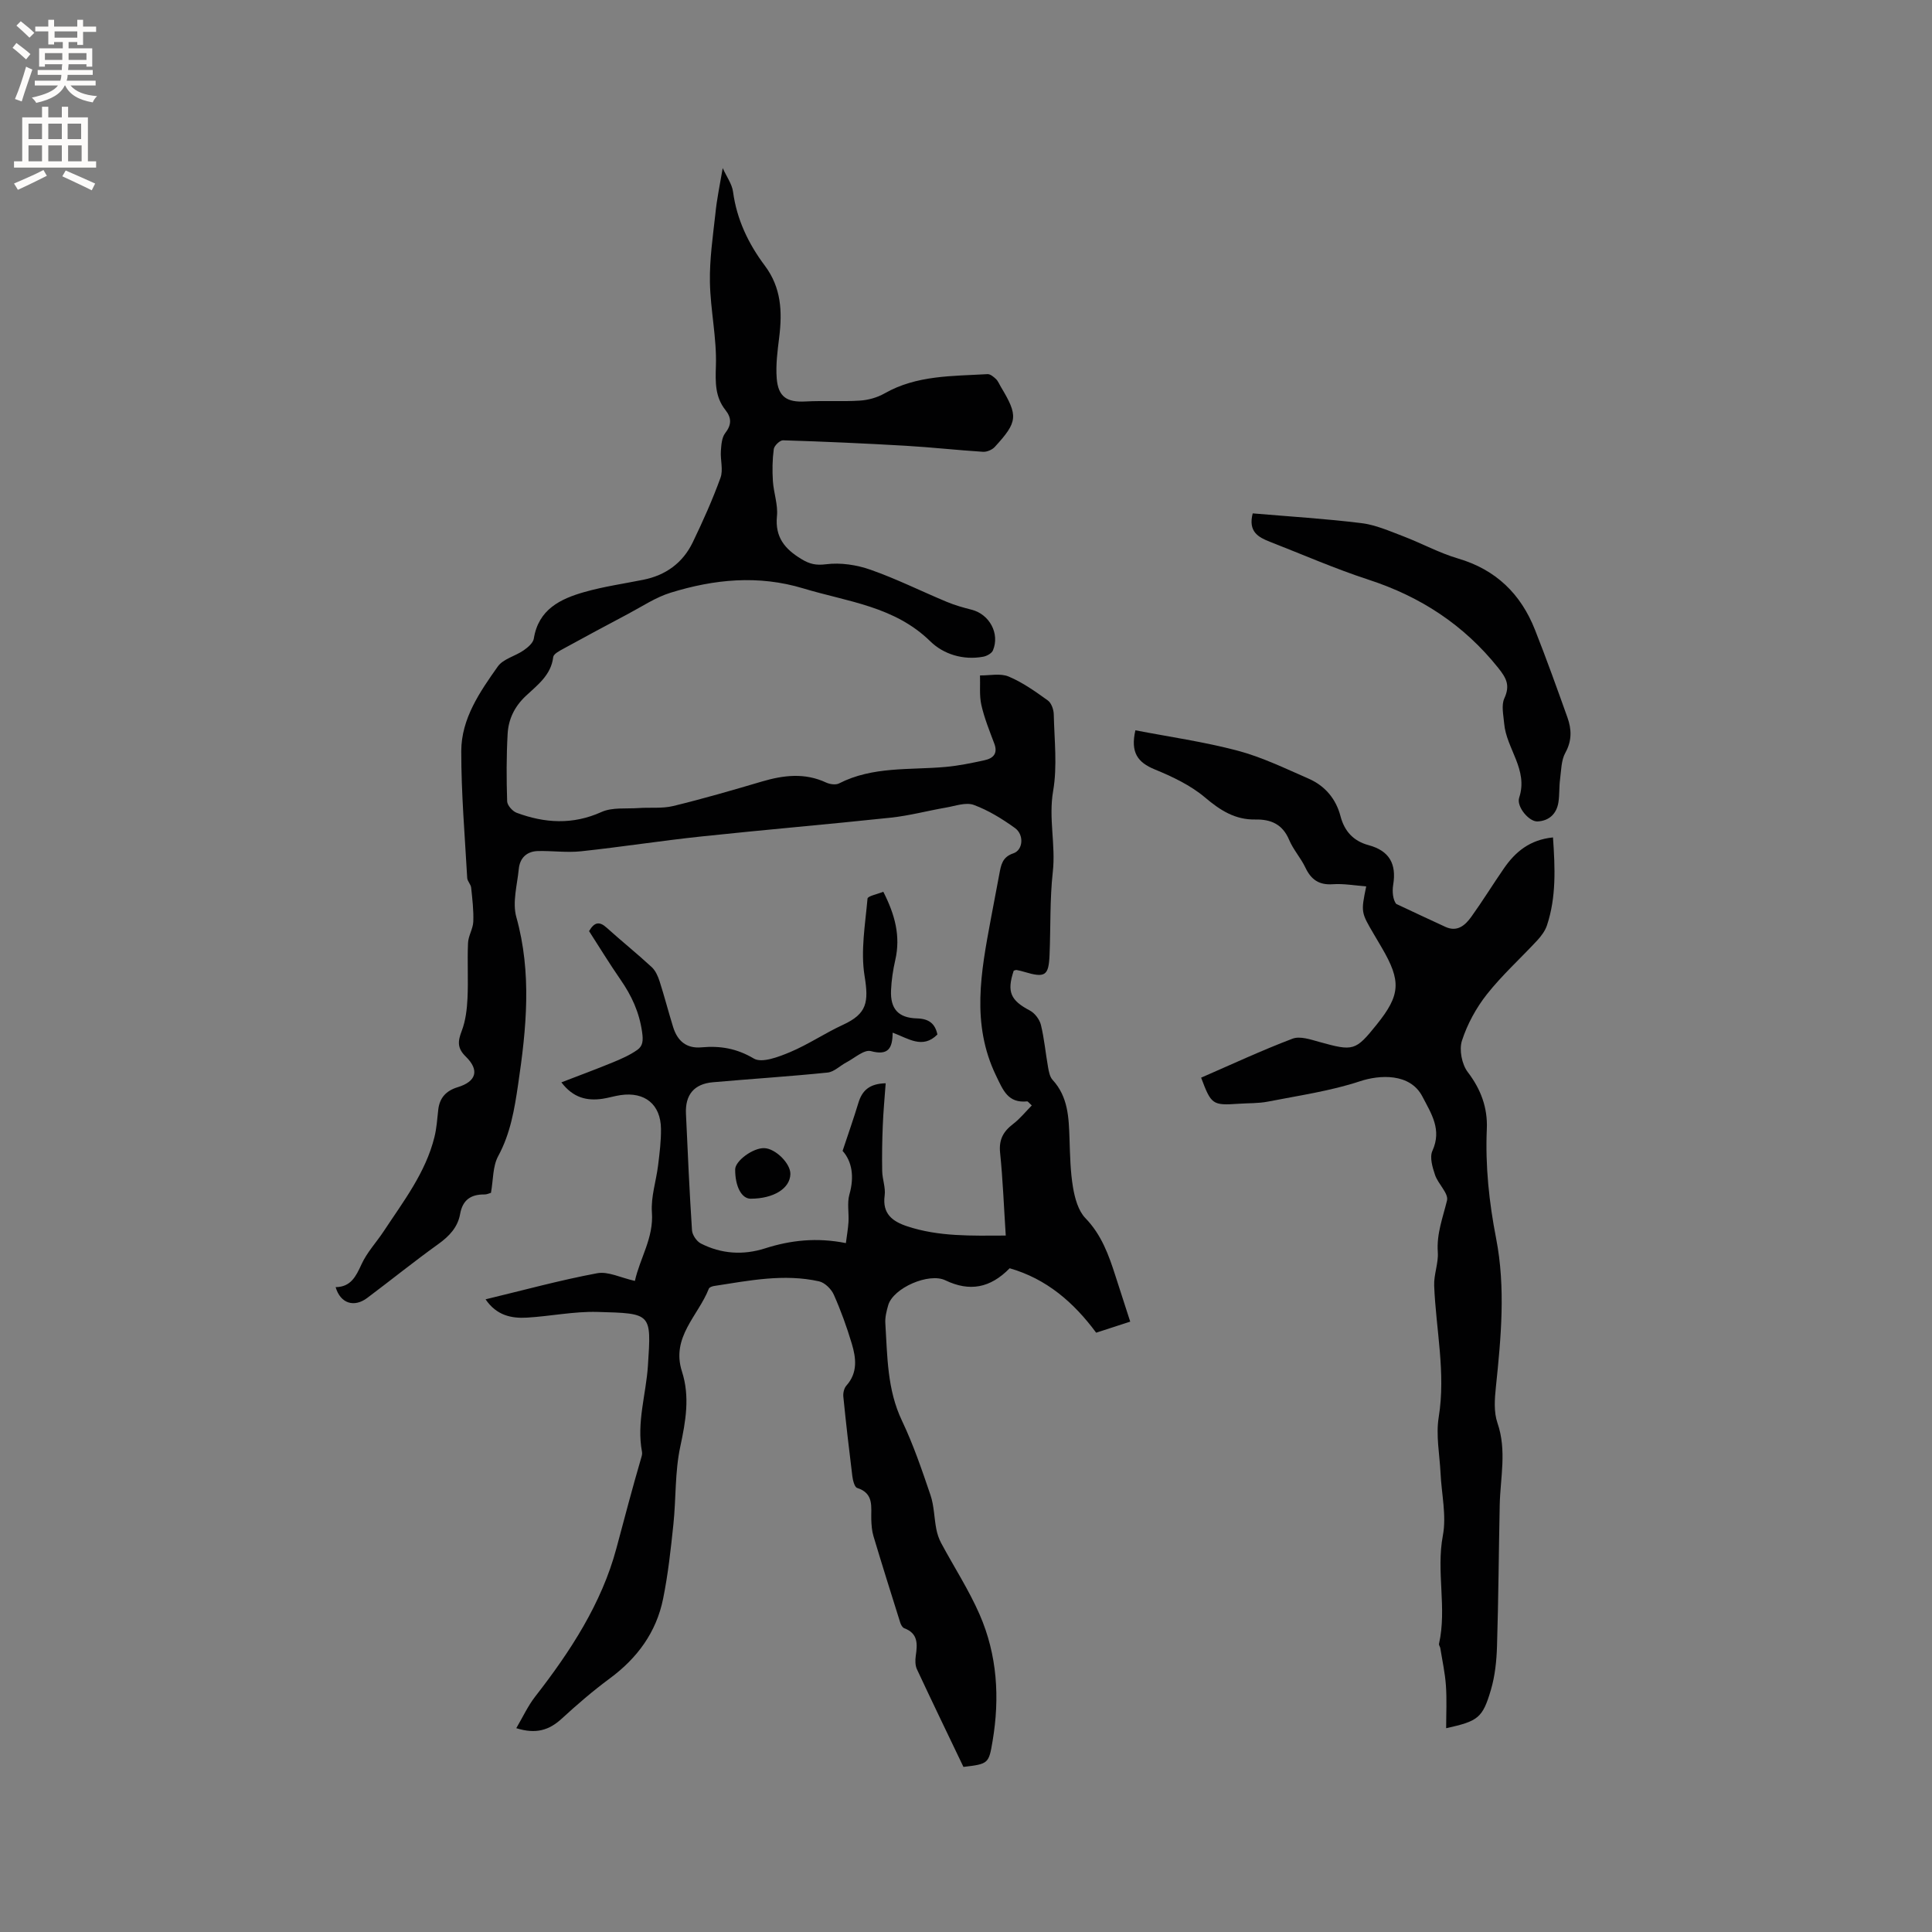 <svg enable-background="new 0 0 400 400" viewBox="0 0 400 400" xmlns="http://www.w3.org/2000/svg"><rect x="0" y="0" width="400" height="400" fill="#808080" stroke="none"/><g fill="#010102"><path d="m149.63 34.8c.81 1.8 1.92 3.29 2.14 4.91.77 5.74 3.19 10.77 6.57 15.28 3.42 4.55 3.64 9.51 2.99 14.81-.35 2.82-.74 5.71-.52 8.52.3 3.88 2.15 5.01 5.95 4.8 3.75-.2 7.54.06 11.29-.18 1.72-.11 3.57-.63 5.07-1.48 6.67-3.81 14.06-3.57 21.33-4 .57-.03 1.27.55 1.75 1.01.44.42.68 1.06 1.01 1.61 3.62 6.02 3.53 7.24-1.25 12.45-.55.6-1.64 1.06-2.44 1.01-5.35-.34-10.67-.94-16.02-1.25-8.45-.49-16.92-.87-25.38-1.13-.65-.02-1.83 1.12-1.92 1.83-.29 2.18-.32 4.43-.18 6.63.16 2.43 1.08 4.88.84 7.24-.43 4.36 1.63 6.81 5.05 8.88 1.71 1.04 3.02 1.35 5.14 1.08 3-.38 6.34.13 9.22 1.15 5.38 1.89 10.51 4.46 15.78 6.65 1.65.69 3.4 1.18 5.13 1.62 3.66.93 5.86 4.92 4.4 8.41-.26.63-1.29 1.19-2.04 1.32-4.15.76-8.22-.53-10.93-3.19-7.41-7.26-17.13-8.19-26.27-10.95-9.34-2.83-18.46-1.91-27.49.88-3.09.95-5.89 2.84-8.79 4.38-4.49 2.37-8.97 4.79-13.43 7.23-.8.44-2.01 1.06-2.09 1.71-.45 3.79-3.33 5.84-5.72 8.1-2.33 2.21-3.55 4.8-3.72 7.8-.26 4.65-.25 9.32-.1 13.98.03.83 1.11 2.05 1.97 2.37 5.83 2.16 11.6 2.52 17.55-.16 2.23-1.01 5.1-.64 7.69-.82 2.39-.17 4.87.13 7.16-.42 6.17-1.5 12.27-3.27 18.36-5.07 4.48-1.32 8.87-1.86 13.29.2.78.36 2 .55 2.69.19 6.98-3.57 14.59-2.75 21.99-3.41 2.73-.24 5.44-.8 8.13-1.39 1.76-.38 2.82-1.35 2.03-3.44-.99-2.63-2.06-5.27-2.68-8-.44-1.96-.21-4.07-.28-6.12 1.99.03 4.22-.49 5.93.23 2.89 1.21 5.54 3.1 8.11 4.95.74.53 1.21 1.89 1.23 2.88.12 5.3.76 10.72-.13 15.87-.98 5.68.56 11.16-.07 16.76-.63 5.67-.43 11.44-.67 17.16-.18 4.37-.92 4.82-5.29 3.51-.5-.15-1.01-.28-1.53-.37-.19-.03-.4.09-.6.14-1.47 4.4-.65 6.15 3.36 8.26 1.02.54 1.99 1.84 2.27 2.96.7 2.87.96 5.85 1.48 8.77.16.91.36 1.99.94 2.62 3.22 3.5 3.35 7.81 3.5 12.17.11 3.38.17 6.8.73 10.12.38 2.22 1.08 4.8 2.56 6.33 3.33 3.44 4.83 7.62 6.22 11.96 1 3.1 2 6.19 3.06 9.47-2.48.81-4.67 1.52-7.05 2.29-4.63-6.26-10.28-11.16-17.91-13.34-4.03 4.12-8.3 4.9-13.32 2.49-3.39-1.63-10.79 1.57-11.83 5.17-.35 1.21-.67 2.51-.59 3.74.43 6.83.36 13.69 3.44 20.16 2.36 4.96 4.14 10.2 5.91 15.41.75 2.22.75 4.68 1.2 7.01.19 1 .53 2.02 1.01 2.92 2.65 4.94 5.74 9.69 7.97 14.81 3.64 8.36 4.19 17.21 2.67 26.2-.78 4.64-.85 4.72-6.03 5.33-3.2-6.69-6.46-13.43-9.63-20.22-.37-.8-.37-1.88-.24-2.78.35-2.42.51-4.64-2.38-5.71-.39-.14-.71-.75-.85-1.21-1.87-5.94-3.74-11.89-5.53-17.86-.33-1.1-.41-2.29-.45-3.44-.08-2.58.63-5.41-2.93-6.54-.55-.18-.89-1.6-1-2.49-.68-5.47-1.31-10.94-1.86-16.43-.07-.74.16-1.74.64-2.27 2.39-2.68 2-5.72 1.11-8.69-1.03-3.44-2.26-6.85-3.72-10.13-.52-1.17-1.86-2.49-3.04-2.76-7.3-1.63-14.53-.15-21.75.96-.39.06-.97.27-1.08.55-2.18 5.6-7.86 10.03-5.57 17.15 1.68 5.2.78 10.3-.35 15.58-1.12 5.22-.86 10.71-1.42 16.06-.54 5.16-1.1 10.33-2.13 15.41-1.4 6.93-5.34 12.3-11.05 16.51-3.47 2.56-6.76 5.4-9.94 8.32-2.58 2.37-5.3 3.26-9.41 1.97 1.38-2.35 2.41-4.6 3.89-6.51 7.29-9.35 13.79-19.32 16.84-30.73 1.67-6.23 3.31-12.5 5.13-18.71.12-.4.25-.85.17-1.25-1.15-6.09.85-11.95 1.23-17.9.7-10.86.82-10.77-10.48-11.08-4.83-.13-9.69.89-14.55 1.18-3.24.19-6.31-.44-8.59-3.79 7.9-1.9 15.44-3.97 23.1-5.4 2.28-.43 4.89.94 7.82 1.59 1.06-4.79 3.91-8.91 3.52-14.2-.23-3.19.88-6.47 1.28-9.72.31-2.52.63-5.06.6-7.58-.06-5.04-3.34-7.7-8.36-6.97-1.26.18-2.48.57-3.74.76-3.23.47-6.07-.18-8.52-3.4 3.7-1.43 7.21-2.72 10.68-4.15 1.75-.72 3.52-1.5 5.05-2.58 1.13-.81 1.24-1.9.98-3.69-.59-4.14-2.18-7.55-4.48-10.86-2.28-3.3-4.37-6.72-6.5-10.03 1.09-1.88 2.14-2.07 3.63-.72 3.07 2.77 6.3 5.36 9.34 8.17.79.73 1.3 1.9 1.64 2.96 1 3.12 1.82 6.31 2.79 9.44.88 2.85 2.72 4.5 5.88 4.21 3.85-.35 7.28.21 10.83 2.32 1.68 1 5.16-.35 7.53-1.34 3.77-1.59 7.21-3.93 10.94-5.65 4.98-2.3 5.34-4.67 4.46-10.12-.84-5.18.14-10.67.61-16 .05-.54 2.05-.92 3.27-1.42 2.41 4.73 3.61 9.18 2.48 14.12-.47 2.05-.79 4.17-.88 6.28-.17 3.84 1.5 5.72 5.38 5.82 2.45.07 3.74 1.06 4.22 3.33-3.08 3.1-6.05.79-9.27-.38-.02 3.25-.9 4.79-4.51 3.82-1.38-.37-3.38 1.45-5.06 2.33-1.32.69-2.54 1.97-3.89 2.11-7.9.81-15.84 1.31-23.76 2.01-3.88.34-5.75 2.59-5.57 6.5.37 8.05.72 16.1 1.25 24.14.06.97.96 2.29 1.83 2.74 4.23 2.16 8.74 2.46 13.27 1.02 5.34-1.71 10.74-2.3 16.76-1.1.2-1.55.45-2.96.54-4.37.11-1.9-.31-3.93.19-5.7 1.05-3.67.54-6.85-1.41-9.02 1.22-3.69 2.32-6.79 3.27-9.94.76-2.51 2.23-3.98 5.65-4.06-.22 3.04-.49 5.9-.6 8.76-.13 3.14-.18 6.29-.12 9.43.03 1.69.73 3.41.51 5.04-.52 3.79 1.61 5.37 4.66 6.38 6.54 2.17 13.27 1.95 20.41 1.92-.39-6-.6-11.59-1.17-17.14-.28-2.69.64-4.4 2.68-5.95 1.43-1.09 2.59-2.54 3.88-3.85-.64-.58-.81-.85-.94-.84-3.98.4-4.97-2.25-6.45-5.31-5.19-10.73-3.12-21.51-1.1-32.38.58-3.12 1.18-6.24 1.77-9.37.35-1.85.59-3.53 2.91-4.3 2.01-.67 2.26-3.85.32-5.24-2.64-1.9-5.5-3.67-8.52-4.78-1.63-.6-3.83.22-5.75.55-3.82.66-7.6 1.68-11.45 2.09-13.05 1.39-26.13 2.5-39.19 3.89-8.32.88-16.6 2.18-24.92 3.07-2.94.31-5.96-.12-8.93-.05-2.31.06-3.74 1.43-3.96 3.7-.33 3.33-1.36 6.93-.51 9.97 3.24 11.6 2.09 23.07.37 34.66-.76 5.15-1.58 10.14-4.13 14.84-1.14 2.11-1.01 4.91-1.49 7.59-.37.1-.85.35-1.34.34-2.82-.03-4.53 1.12-5.05 4.06-.49 2.73-2.24 4.58-4.51 6.21-4.99 3.58-9.78 7.45-14.7 11.14-2.73 2.06-5.57 1.17-6.56-2.22 3.16-.04 4.21-2.24 5.37-4.76 1.13-2.46 3.08-4.53 4.59-6.82 4.07-6.18 8.66-12.1 10.49-19.47.46-1.83.58-3.75.79-5.64.27-2.52 1.64-3.98 4.04-4.71 3.84-1.17 4.55-3.51 1.67-6.33-1.82-1.77-1.66-3.19-.84-5.33.8-2.1 1.08-4.47 1.19-6.75.18-3.81-.06-7.64.11-11.45.06-1.48 1.03-2.93 1.09-4.41.09-2.34-.2-4.7-.44-7.03-.07-.7-.78-1.33-.82-2.02-.49-8.75-1.24-17.51-1.23-26.26.01-6.72 3.84-12.26 7.57-17.53 1.11-1.56 3.58-2.12 5.31-3.31.88-.61 1.99-1.53 2.14-2.45.97-6.07 5.51-8.24 10.52-9.66 3.96-1.12 8.07-1.71 12.12-2.52 4.67-.93 8.2-3.49 10.26-7.75 2.11-4.37 4.1-8.82 5.75-13.37.6-1.64-.05-3.7.08-5.55.09-1.26.18-2.77.89-3.69 1.35-1.73 1.34-3.16.06-4.78-2.17-2.74-2.09-5.73-1.98-9.16.19-5.77-1.14-11.57-1.24-17.36-.08-4.69.61-9.41 1.13-14.1.29-3.01.92-5.95 1.52-9.48z"/><path d="m321.53 173.38c.44 6.37.69 12.37-1.25 18.21-.38 1.14-1.18 2.21-2.01 3.11-3.46 3.73-7.27 7.17-10.41 11.14-2.24 2.83-4.07 6.2-5.18 9.62-.61 1.89-.02 4.89 1.2 6.5 2.74 3.58 4.14 7.43 3.95 11.77-.33 7.67.46 15.15 1.93 22.7 1.98 10.17 1.02 20.47-.05 30.72-.26 2.46-.46 5.19.32 7.45 1.97 5.7.59 11.34.47 17.01-.2 9.73-.26 19.47-.56 29.2-.09 3.03-.41 6.15-1.26 9.04-1.73 5.88-2.66 6.49-9.27 7.96 0-3.01.16-5.94-.05-8.85-.18-2.59-.75-5.16-1.16-7.73-.05-.31-.33-.63-.27-.89 1.67-7.41-.62-14.92.8-22.43.78-4.12-.28-8.59-.48-12.9-.19-3.87-.99-7.85-.38-11.6 1.49-9.2-.58-18.16-.94-27.23-.09-2.3.91-4.66.75-6.94-.27-3.81 1.05-7.16 1.91-10.7.35-1.46-1.85-3.41-2.48-5.28-.53-1.57-1.15-3.65-.55-4.98 2-4.41-.2-7.66-2.07-11.26-2.56-4.92-8.92-4.48-12.88-3.17-6.16 2.04-12.71 2.97-19.12 4.23-1.96.38-4.01.3-6.02.44-5.43.37-5.69.2-7.79-5.4 6.28-2.73 12.51-5.64 18.92-8.07 1.55-.59 3.75.17 5.55.67 7.07 1.96 7.48 1.88 11.9-3.62 4.9-6.1 5.09-8.96 1.04-15.88-.54-.91-1.08-1.82-1.61-2.74-2.72-4.62-2.72-4.62-1.62-9.96-2.33-.17-4.64-.61-6.91-.45-2.86.2-4.5-.95-5.68-3.44-.95-2-2.52-3.72-3.37-5.75-1.36-3.23-3.76-4.27-6.98-4.21-4.18.08-7.27-1.88-10.43-4.56-2.99-2.53-6.76-4.31-10.43-5.82-3.51-1.44-5.04-3.49-3.99-8.09 6.98 1.35 14.19 2.37 21.17 4.22 5.06 1.34 9.88 3.69 14.71 5.8 3.37 1.47 5.65 4.18 6.58 7.74.83 3.2 2.74 5.19 5.82 6.02 4.3 1.16 5.8 3.88 5.1 8.17-.25 1.53-.04 3.14.61 3.99 3.4 1.59 6.79 3.2 10.2 4.76 2.47 1.13 4.1-.34 5.36-2.09 2.35-3.27 4.46-6.71 6.75-10.02 2.33-3.38 5.32-5.93 10.16-6.41z"/><path d="m259.36 106.29c7.59.65 15.08 1.1 22.51 2.02 2.94.36 5.79 1.63 8.61 2.7 3.83 1.46 7.48 3.47 11.39 4.62 7.85 2.31 13 7.34 15.93 14.76 2.37 6 4.55 12.07 6.72 18.15.87 2.44.96 4.8-.43 7.31-.87 1.57-.85 3.67-1.1 5.54-.21 1.57-.09 3.19-.34 4.75-.39 2.37-1.93 3.81-4.32 3.93-1.75.09-4.41-3.06-3.8-4.92 1.92-5.82-2.67-10.15-3.11-15.38-.15-1.74-.62-3.75.04-5.19 1.23-2.69.43-4.18-1.3-6.34-7.1-8.88-16.05-14.71-26.81-18.22-6.93-2.26-13.63-5.2-20.43-7.85-2.4-.94-4.54-2.09-3.56-5.88z"/><path d="m152.21 242.11c.01-1.77 3.69-4.47 6.01-4.4 2.33.06 5.47 3.18 5.42 5.37-.07 2.98-3.47 5.09-8.22 5.1-1.89 0-3.23-2.55-3.21-6.07z"/></g><path d="m2.6 9.9.8-1c.9.7 1.9 1.4 2.9 2.3l-.9 1.1c-1.1-1-2-1.8-2.8-2.4zm.5 10.6c.9-2.1 1.6-4.3 2.3-6.7.4.2.8.4 1.3.6-.7 2.1-1.5 4.3-2.2 6.6zm.3-15.2.9-.9c1 .8 2 1.6 2.8 2.4l-1 1c-.9-.9-1.8-1.7-2.7-2.5zm12.6-1.2h1.2v1.4h2.7v1.1h-2.7v2.7h-1.2v-.6h-1.8v1.3h4.9v3.8h-1.2v-.5h-3.7c0 .4-.1.9-.1 1.2h5.1v1h-5.2c0 .5-.1.9-.2 1.2h6v1h-5.2c1.1 1.3 2.9 2 5.5 2.2-.4.4-.7.8-.9 1.3-2.9-.5-4.8-1.6-5.7-3.5h-.1c-.8 1.7-2.7 2.9-5.9 3.6-.2-.4-.6-.8-.9-1.1 2.8-.6 4.6-1.4 5.4-2.5h-4.8v-1h5.3c.1-.3.2-.7.2-1.2h-4.9v-1h5c0-.4 0-.8.1-1.2h-3.6v.5h-1.2v-3.8h4.9v-1.3h-1.8v.5h-1.2v-2.7h-2.7v-1h2.7v-1.4h1.2v1.4h4.8zm-6.7 8.3h3.6c0-.4 0-.9 0-1.4h-3.6zm1.9-4.6h4.8v-1.3h-4.7v1.3zm6.7 3.2h-3.7v1.4h3.7z" fill="#fcfbfa"/><path d="m8.7 22.1h1.3v2.2h2.8v-2.2h1.3v2.2h4.1v9.1h1.7v1.3h-17v-1.3h1.7v-9.1h4.1zm.3 13.1.7 1.2c-1.8.9-3.8 1.9-6 2.9-.2-.4-.5-.8-.8-1.3 2.3-1 4.4-1.9 6.1-2.8zm-3.1-6.4h2.8v-3.2h-2.8zm0 4.6h2.8v-3.3h-2.8zm4.1-4.6h2.8v-3.2h-2.8zm0 4.6h2.8v-3.3h-2.8zm3.6 1.9c2.1.9 4.1 1.8 6.1 2.7l-.7 1.4c-2.2-1.1-4.2-2-6.1-2.9zm3.2-9.7h-2.8v3.2h2.8zm-2.7 7.8h2.8v-3.3h-2.8z" fill="#fcfbfa"/></svg>